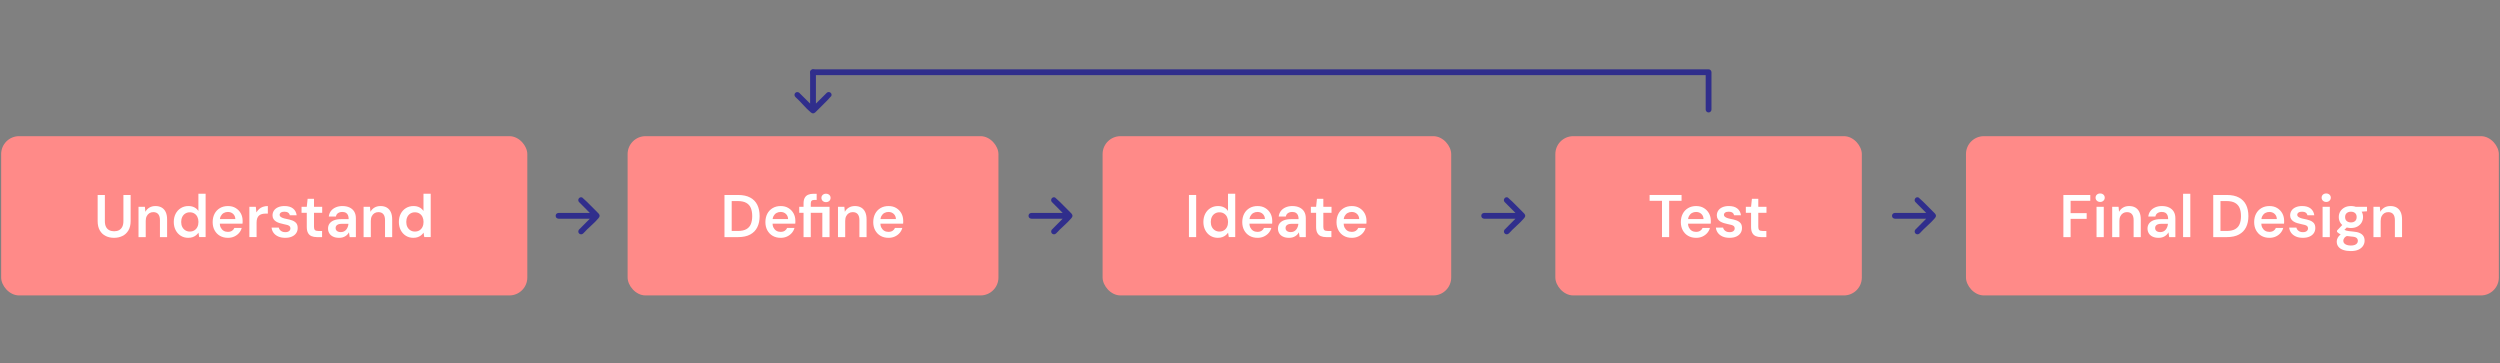 <?xml version="1.0" encoding="UTF-8"?><svg id="a" xmlns="http://www.w3.org/2000/svg" xmlns:xlink="http://www.w3.org/1999/xlink" viewBox="0 0 4800 697.78"><rect x="0" y="0" width="4800" height="697.78" fill="#808080" stroke="none"/><defs><clipPath id="b"><rect width="4800" height="697.78" fill="none"/></clipPath></defs><g clip-path="url(#b)"><rect x="2.22" y="261.44" width="1010.22" height="305.78" rx="34.4" ry="34.4" fill="#ff8a88"/><path d="M218.91,456.62c-5.86,0-11.15-1.15-15.89-3.46-4.74-2.31-8.51-5.86-11.32-10.63-2.81-4.77-4.21-10.78-4.21-18.03v-50.15h13.86v50.27c0,4.39.71,8.01,2.14,10.86,1.42,2.85,3.49,4.99,6.18,6.41,2.7,1.43,5.86,2.14,9.48,2.14s6.85-.71,9.47-2.14c2.62-1.42,4.66-3.56,6.12-6.41,1.46-2.85,2.2-6.47,2.2-10.86v-50.27h13.87v50.15c0,7.24-1.45,13.25-4.34,18.03-2.89,4.78-6.74,8.32-11.55,10.63-4.82,2.31-10.15,3.46-16.01,3.46Z" fill="#fff"/><path d="M265.94,455.24v-58.24h12.25l.92,9.7c1.77-3.39,4.31-6.09,7.63-8.09,3.31-2,7.24-3,11.78-3s8.71.98,12.02,2.95,5.86,4.84,7.63,8.61c1.78,3.78,2.66,8.48,2.66,14.1v33.97h-13.75v-32.59c0-5.01-1.08-8.82-3.24-11.44-2.16-2.62-5.36-3.93-9.59-3.93-2.77,0-5.24.68-7.4,2.02-2.16,1.35-3.87,3.26-5.14,5.72-1.27,2.47-1.91,5.51-1.91,9.13v31.09h-13.87Z" fill="#fff"/><path d="M361.39,456.62c-5.39,0-10.19-1.33-14.39-3.98s-7.47-6.28-9.82-10.86c-2.35-4.58-3.52-9.8-3.52-15.66s1.19-11.19,3.59-15.77c2.38-4.58,5.72-8.19,10-10.81,4.28-2.62,9.11-3.93,14.5-3.93,4.31,0,8.11.83,11.38,2.48,3.28,1.66,5.88,3.99,7.8,6.99v-33.05h13.87v83.2h-12.36l-1.39-8.55c-1.23,1.85-2.73,3.51-4.51,4.97-1.78,1.46-3.91,2.66-6.41,3.58s-5.41,1.38-8.72,1.38ZM364.39,444.61c3.39,0,6.34-.79,8.84-2.37,2.5-1.58,4.43-3.75,5.78-6.53,1.35-2.77,2.02-5.97,2.02-9.59s-.68-6.82-2.02-9.59c-1.35-2.77-3.28-4.95-5.78-6.53-2.5-1.58-5.45-2.37-8.84-2.37-3.16,0-6.01.77-8.55,2.31-2.54,1.55-4.51,3.72-5.89,6.53-1.38,2.81-2.08,6.03-2.08,9.65s.69,6.91,2.08,9.65c1.39,2.73,3.35,4.89,5.89,6.47s5.39,2.37,8.55,2.37Z" fill="#fff"/><path d="M437.54,456.62c-5.78,0-10.86-1.27-15.25-3.81-4.39-2.54-7.82-6.09-10.29-10.63-2.47-4.54-3.7-9.78-3.7-15.71s1.22-11.44,3.64-16.06c2.43-4.62,5.86-8.24,10.28-10.86,4.43-2.62,9.57-3.93,15.43-3.93s10.65,1.27,14.85,3.82c4.2,2.54,7.47,5.93,9.82,10.17,2.35,4.24,3.52,9.05,3.52,14.44v2.48c0,.89-.08,1.87-.23,2.95h-47.38v-8.9h33.62c-.15-4.16-1.58-7.47-4.28-9.94s-6.05-3.7-10.05-3.7c-2.85,0-5.47.66-7.86,1.97-2.39,1.31-4.28,3.26-5.66,5.83-1.38,2.58-2.08,5.84-2.08,9.77v3.35c0,3.62.67,6.72,2.02,9.3,1.35,2.58,3.18,4.57,5.49,5.95,2.31,1.39,4.97,2.08,7.97,2.08,3.24,0,5.91-.69,8.03-2.08,2.12-1.38,3.64-3.19,4.56-5.43h14.1c-.92,3.55-2.64,6.76-5.14,9.65-2.5,2.89-5.57,5.16-9.19,6.82-3.62,1.66-7.7,2.48-12.25,2.48Z" fill="#fff"/><path d="M478.79,455.24v-58.24h12.37l1.15,10.86c1.46-2.54,3.2-4.72,5.2-6.53,2-1.81,4.43-3.22,7.28-4.22,2.85-1,6.01-1.5,9.47-1.5v14.56h-4.97c-2.31,0-4.51.29-6.58.86-2.08.58-3.87,1.52-5.37,2.83-1.51,1.31-2.66,3.08-3.47,5.31-.81,2.24-1.22,4.97-1.22,8.21v27.85h-13.87Z" fill="#fff"/><path d="M547.77,456.62c-5.24,0-9.74-.85-13.52-2.54s-6.76-4.01-8.95-6.94c-2.2-2.93-3.49-6.32-3.87-10.17h13.87c.31,1.62,1,3.09,2.08,4.39,1.08,1.31,2.47,2.37,4.16,3.18,1.69.81,3.73,1.22,6.12,1.22s4.18-.33,5.6-.98c1.42-.66,2.5-1.52,3.23-2.6.73-1.08,1.1-2.23,1.1-3.46,0-1.93-.48-3.37-1.45-4.34-.96-.96-2.39-1.75-4.28-2.37s-4.21-1.16-6.99-1.62c-2.62-.54-5.24-1.19-7.86-1.97-2.62-.77-4.95-1.79-6.99-3.06-2.04-1.27-3.68-2.87-4.91-4.8s-1.85-4.28-1.85-7.05c0-3.39.9-6.45,2.72-9.19,1.81-2.73,4.47-4.87,7.97-6.41,3.5-1.54,7.6-2.31,12.3-2.31,6.86,0,12.27,1.54,16.24,4.62,3.97,3.08,6.34,7.43,7.11,13.06h-13.17c-.46-2.15-1.56-3.83-3.29-5.03-1.73-1.19-4.06-1.79-6.99-1.79s-5.3.56-6.88,1.68-2.37,2.6-2.37,4.45c0,1.23.48,2.31,1.44,3.23s2.35,1.75,4.16,2.49,4.1,1.37,6.88,1.91c4.31.77,8.12,1.75,11.44,2.95,3.31,1.19,5.93,2.91,7.86,5.14s2.89,5.39,2.89,9.47c0,3.78-.96,7.07-2.89,9.88s-4.66,5.01-8.2,6.59c-3.55,1.58-7.78,2.37-12.71,2.37Z" fill="#fff"/><path d="M608.32,455.24c-3.93,0-7.34-.62-10.23-1.85-2.89-1.23-5.12-3.27-6.7-6.12s-2.37-6.7-2.37-11.55v-27.16h-10.05v-11.55h10.05l1.62-15.37h12.25v15.37h15.72v11.55h-15.72v27.16c0,2.93.62,4.95,1.85,6.06,1.23,1.12,3.39,1.68,6.47,1.68h7.17v11.79h-10.06Z" fill="#fff"/><path d="M651.08,456.62c-4.7,0-8.65-.81-11.84-2.43-3.2-1.61-5.57-3.77-7.11-6.47-1.54-2.7-2.31-5.66-2.31-8.9,0-3.62.94-6.78,2.83-9.47,1.89-2.7,4.68-4.8,8.38-6.3s8.28-2.25,13.75-2.25h14.67c0-3.08-.44-5.64-1.33-7.68-.89-2.04-2.22-3.59-3.99-4.62-1.77-1.04-4.08-1.56-6.93-1.56-3.16,0-5.86.73-8.09,2.2s-3.62,3.66-4.16,6.59h-13.64c.46-4.16,1.87-7.74,4.22-10.75,2.35-3.01,5.43-5.32,9.24-6.94,3.81-1.62,7.95-2.43,12.42-2.43,5.55,0,10.26.95,14.15,2.83,3.89,1.89,6.86,4.57,8.9,8.03,2.04,3.46,3.06,7.7,3.06,12.71v36.05h-11.91l-1.38-9.24c-.77,1.54-1.75,2.95-2.95,4.22s-2.58,2.39-4.16,3.35c-1.58.96-3.33,1.71-5.26,2.25s-4.12.81-6.58.81ZM654.19,445.64c2.24,0,4.24-.4,6.01-1.21,1.77-.81,3.27-1.97,4.51-3.47s2.21-3.19,2.95-5.09c.73-1.88,1.18-3.87,1.33-5.95v-.23h-12.71c-2.77,0-5.03.35-6.76,1.04-1.73.69-3.03,1.64-3.87,2.83s-1.27,2.6-1.27,4.22.41,3.12,1.22,4.28,1.97,2.04,3.47,2.66,3.22.92,5.14.92Z" fill="#fff"/><path d="M698.1,455.24v-58.24h12.25l.92,9.7c1.77-3.39,4.31-6.09,7.63-8.09,3.31-2,7.24-3,11.78-3s8.71.98,12.02,2.95,5.86,4.84,7.63,8.61c1.78,3.78,2.66,8.48,2.66,14.1v33.97h-13.75v-32.59c0-5.01-1.08-8.82-3.24-11.44-2.16-2.62-5.36-3.93-9.59-3.93-2.77,0-5.24.68-7.4,2.02-2.16,1.35-3.87,3.26-5.14,5.72-1.27,2.47-1.91,5.51-1.91,9.13v31.09h-13.87Z" fill="#fff"/><path d="M793.56,456.62c-5.39,0-10.19-1.33-14.39-3.98s-7.47-6.28-9.82-10.86c-2.35-4.58-3.52-9.8-3.52-15.66s1.19-11.19,3.59-15.77c2.38-4.58,5.72-8.19,10-10.81,4.28-2.62,9.11-3.93,14.5-3.93,4.31,0,8.11.83,11.38,2.48,3.28,1.66,5.88,3.99,7.8,6.99v-33.05h13.87v83.2h-12.36l-1.39-8.55c-1.23,1.85-2.73,3.51-4.51,4.97-1.78,1.46-3.91,2.66-6.41,3.58s-5.41,1.38-8.72,1.38ZM796.56,444.61c3.39,0,6.34-.79,8.84-2.37,2.5-1.58,4.43-3.75,5.78-6.53,1.35-2.77,2.02-5.97,2.02-9.59s-.68-6.82-2.02-9.59c-1.35-2.77-3.28-4.95-5.78-6.53-2.5-1.58-5.45-2.37-8.84-2.37-3.16,0-6.01.77-8.55,2.31-2.54,1.55-4.51,3.72-5.89,6.53-1.38,2.81-2.08,6.03-2.08,9.65s.69,6.91,2.08,9.65c1.39,2.73,3.35,4.89,5.89,6.47s5.39,2.37,8.55,2.37Z" fill="#fff"/><rect x="1205.02" y="261.44" width="712" height="305.78" rx="34.4" ry="34.4" fill="#ff8a88"/><path d="M1390.99,455.24v-80.89h26.12c9.4,0,17.16,1.66,23.29,4.97s10.67,7.99,13.64,14.04c2.96,6.05,4.45,13.23,4.45,21.55s-1.48,15.27-4.45,21.32c-2.97,6.05-7.51,10.73-13.64,14.04-6.12,3.32-13.88,4.97-23.29,4.97h-26.12ZM1404.85,443.45h11.56c6.93,0,12.44-1.13,16.52-3.41,4.08-2.27,6.99-5.55,8.72-9.82s2.6-9.38,2.6-15.31-.87-11.15-2.6-15.43-4.64-7.59-8.72-9.94c-4.08-2.35-9.59-3.52-16.52-3.52h-11.56v57.43Z" fill="#fff"/><path d="M1498.8,456.62c-5.78,0-10.86-1.27-15.25-3.81-4.39-2.54-7.82-6.09-10.29-10.63-2.47-4.54-3.7-9.78-3.7-15.71s1.22-11.44,3.64-16.06,5.86-8.24,10.28-10.86c4.43-2.62,9.57-3.93,15.43-3.93s10.65,1.27,14.85,3.82c4.2,2.54,7.47,5.93,9.82,10.17,2.35,4.24,3.52,9.05,3.52,14.44v2.48c0,.89-.08,1.87-.23,2.95h-47.38v-8.9h33.62c-.15-4.16-1.58-7.47-4.28-9.94s-6.05-3.7-10.05-3.7c-2.85,0-5.47.66-7.86,1.97-2.39,1.31-4.28,3.26-5.66,5.83-1.38,2.58-2.08,5.84-2.08,9.77v3.35c0,3.62.67,6.72,2.02,9.3,1.35,2.58,3.18,4.57,5.49,5.95,2.31,1.39,4.97,2.08,7.97,2.08,3.24,0,5.91-.69,8.03-2.08,2.12-1.38,3.64-3.19,4.56-5.43h14.1c-.92,3.55-2.64,6.76-5.14,9.65-2.5,2.89-5.57,5.16-9.19,6.82-3.62,1.66-7.7,2.48-12.25,2.48Z" fill="#fff"/><path d="M1542.82,455.24v-46.68h-8.32v-11.55h8.32v-6.36c0-4.47.75-8.07,2.26-10.8,1.5-2.73,3.68-4.72,6.53-5.95,2.85-1.23,6.24-1.85,10.17-1.85h6.24v11.78h-4.16c-2.54,0-4.38.52-5.49,1.56-1.12,1.04-1.68,2.83-1.68,5.37v6.24h36.05v58.24h-13.87v-46.68h-22.19v46.68h-13.87ZM1585.81,388.1c-2.47,0-4.53-.77-6.18-2.31s-2.48-3.5-2.48-5.89.82-4.22,2.48-5.72,3.72-2.25,6.18-2.25c2.62,0,4.75.75,6.41,2.25s2.49,3.41,2.49,5.72-.83,4.35-2.49,5.89-3.79,2.31-6.41,2.31Z" fill="#fff"/><path d="M1608.92,455.24v-58.24h12.25l.92,9.7c1.77-3.39,4.31-6.09,7.63-8.09,3.31-2,7.24-3,11.78-3s8.71.98,12.02,2.95,5.86,4.84,7.63,8.61c1.78,3.78,2.66,8.48,2.66,14.1v33.97h-13.75v-32.59c0-5.01-1.08-8.82-3.24-11.44-2.16-2.62-5.36-3.93-9.59-3.93-2.77,0-5.24.68-7.4,2.02-2.16,1.35-3.87,3.26-5.14,5.72-1.27,2.47-1.91,5.51-1.91,9.13v31.09h-13.87Z" fill="#fff"/><path d="M1705.87,456.62c-5.78,0-10.86-1.27-15.25-3.81-4.39-2.54-7.82-6.09-10.29-10.63-2.47-4.54-3.7-9.78-3.7-15.71s1.22-11.44,3.64-16.06,5.86-8.24,10.28-10.86c4.43-2.62,9.57-3.93,15.43-3.93s10.65,1.27,14.85,3.82c4.2,2.54,7.47,5.93,9.82,10.17,2.35,4.24,3.52,9.05,3.52,14.44v2.48c0,.89-.08,1.87-.23,2.95h-47.38v-8.9h33.62c-.15-4.16-1.58-7.47-4.28-9.94s-6.05-3.7-10.05-3.7c-2.85,0-5.47.66-7.86,1.97-2.39,1.31-4.28,3.26-5.66,5.83-1.38,2.58-2.08,5.84-2.08,9.77v3.35c0,3.62.67,6.72,2.02,9.3,1.35,2.58,3.18,4.57,5.49,5.95,2.31,1.39,4.97,2.08,7.97,2.08,3.24,0,5.91-.69,8.03-2.08,2.12-1.38,3.64-3.19,4.56-5.43h14.1c-.92,3.55-2.64,6.76-5.14,9.65-2.5,2.89-5.57,5.16-9.19,6.82-3.62,1.66-7.7,2.48-12.25,2.48Z" fill="#fff"/><rect x="2116.98" y="261.44" width="669.33" height="305.78" rx="34.4" ry="34.4" fill="#ff8a88"/><path d="M2282.76,455.24v-80.89h13.87v80.89h-13.87Z" fill="#fff"/><path d="M2338.23,456.62c-5.39,0-10.19-1.33-14.39-3.98s-7.47-6.28-9.82-10.86c-2.35-4.58-3.52-9.8-3.52-15.66s1.19-11.19,3.59-15.77c2.38-4.58,5.72-8.19,10-10.81,4.28-2.62,9.11-3.93,14.5-3.93,4.31,0,8.11.83,11.38,2.48,3.28,1.66,5.88,3.99,7.8,6.99v-33.05h13.87v83.2h-12.36l-1.39-8.55c-1.23,1.85-2.73,3.51-4.51,4.97-1.78,1.46-3.91,2.66-6.41,3.58s-5.41,1.38-8.72,1.38ZM2341.23,444.61c3.39,0,6.34-.79,8.84-2.37,2.5-1.58,4.43-3.75,5.78-6.53,1.35-2.77,2.02-5.97,2.02-9.59s-.68-6.82-2.02-9.59c-1.35-2.77-3.28-4.95-5.78-6.53-2.5-1.58-5.45-2.37-8.84-2.37-3.16,0-6.01.77-8.55,2.31-2.54,1.55-4.51,3.72-5.89,6.53-1.38,2.81-2.08,6.03-2.08,9.65s.69,6.91,2.08,9.65c1.39,2.73,3.35,4.89,5.89,6.47s5.39,2.37,8.55,2.37Z" fill="#fff"/><path d="M2414.38,456.62c-5.78,0-10.86-1.27-15.25-3.81-4.39-2.54-7.82-6.09-10.29-10.63-2.47-4.54-3.7-9.78-3.7-15.71s1.22-11.44,3.64-16.06,5.86-8.24,10.28-10.86c4.43-2.62,9.57-3.93,15.43-3.93s10.65,1.27,14.85,3.82c4.2,2.54,7.47,5.93,9.82,10.17,2.35,4.24,3.52,9.05,3.52,14.44v2.48c0,.89-.08,1.87-.23,2.95h-47.38v-8.9h33.62c-.15-4.16-1.58-7.47-4.28-9.94s-6.05-3.7-10.05-3.7c-2.85,0-5.47.66-7.86,1.97-2.39,1.31-4.28,3.26-5.66,5.83-1.38,2.58-2.08,5.84-2.08,9.77v3.35c0,3.62.67,6.72,2.02,9.3,1.35,2.58,3.18,4.57,5.49,5.95,2.31,1.39,4.97,2.08,7.97,2.08,3.24,0,5.91-.69,8.03-2.08,2.12-1.38,3.64-3.19,4.56-5.43h14.1c-.92,3.55-2.64,6.76-5.14,9.65-2.5,2.89-5.57,5.16-9.19,6.82-3.62,1.66-7.7,2.48-12.25,2.48Z" fill="#fff"/><path d="M2474.93,456.62c-4.7,0-8.65-.81-11.84-2.43-3.2-1.61-5.57-3.77-7.11-6.47-1.54-2.7-2.31-5.66-2.31-8.9,0-3.62.94-6.78,2.83-9.47,1.89-2.7,4.68-4.8,8.38-6.3s8.28-2.25,13.75-2.25h14.67c0-3.08-.44-5.64-1.33-7.68-.89-2.04-2.22-3.59-3.99-4.62-1.77-1.04-4.08-1.56-6.93-1.56-3.16,0-5.86.73-8.09,2.2s-3.62,3.66-4.16,6.59h-13.64c.46-4.16,1.87-7.74,4.22-10.75,2.35-3.01,5.43-5.32,9.24-6.94,3.81-1.62,7.95-2.43,12.42-2.43,5.55,0,10.26.95,14.15,2.83,3.89,1.89,6.86,4.57,8.9,8.03,2.04,3.46,3.06,7.7,3.06,12.71v36.05h-11.91l-1.38-9.24c-.77,1.54-1.75,2.95-2.95,4.22s-2.58,2.39-4.16,3.35c-1.58.96-3.33,1.71-5.26,2.25s-4.12.81-6.58.81ZM2478.05,445.64c2.24,0,4.24-.4,6.01-1.21,1.77-.81,3.27-1.97,4.51-3.47s2.21-3.19,2.95-5.09c.73-1.88,1.18-3.87,1.33-5.95v-.23h-12.71c-2.77,0-5.03.35-6.76,1.04-1.73.69-3.03,1.64-3.87,2.83s-1.27,2.6-1.27,4.22.41,3.12,1.22,4.28,1.97,2.04,3.47,2.66,3.22.92,5.14.92Z" fill="#fff"/><path d="M2546.23,455.24c-3.93,0-7.34-.62-10.23-1.85-2.89-1.23-5.12-3.27-6.7-6.12s-2.37-6.7-2.37-11.55v-27.16h-10.05v-11.55h10.05l1.62-15.37h12.25v15.37h15.72v11.55h-15.72v27.16c0,2.93.62,4.95,1.85,6.06,1.23,1.12,3.39,1.68,6.47,1.68h7.17v11.79h-10.06Z" fill="#fff"/><path d="M2595.34,456.62c-5.78,0-10.86-1.27-15.25-3.81-4.39-2.54-7.82-6.09-10.29-10.63-2.47-4.54-3.7-9.78-3.7-15.71s1.22-11.44,3.64-16.06c2.43-4.62,5.86-8.24,10.28-10.86,4.43-2.62,9.57-3.93,15.43-3.93s10.65,1.27,14.85,3.82c4.2,2.54,7.47,5.93,9.82,10.17,2.35,4.24,3.52,9.05,3.52,14.44v2.48c0,.89-.08,1.87-.23,2.95h-47.38v-8.9h33.62c-.15-4.16-1.58-7.47-4.28-9.94s-6.05-3.7-10.05-3.7c-2.85,0-5.47.66-7.86,1.97-2.39,1.31-4.28,3.26-5.66,5.83-1.38,2.58-2.08,5.84-2.08,9.77v3.35c0,3.62.67,6.72,2.02,9.3,1.35,2.58,3.18,4.57,5.49,5.95,2.31,1.39,4.97,2.08,7.97,2.08,3.24,0,5.91-.69,8.03-2.08,2.12-1.38,3.64-3.19,4.56-5.43h14.1c-.92,3.55-2.64,6.76-5.14,9.65-2.5,2.89-5.57,5.16-9.19,6.82-3.62,1.66-7.7,2.48-12.25,2.48Z" fill="#fff"/><rect x="2986.27" y="261.44" width="588.44" height="305.78" rx="34.4" ry="34.4" fill="#ff8a88"/><path d="M3191.05,455.24v-69.68h-23.81v-11.21h61.36v11.21h-23.8v69.68h-13.75Z" fill="#fff"/><path d="M3256.45,456.62c-5.77,0-10.86-1.27-15.25-3.81s-7.82-6.09-10.29-10.63c-2.47-4.54-3.7-9.78-3.7-15.71s1.22-11.44,3.65-16.06c2.42-4.62,5.85-8.24,10.28-10.86,4.44-2.62,9.57-3.93,15.43-3.93s10.64,1.27,14.84,3.82c4.2,2.54,7.47,5.93,9.83,10.17,2.34,4.24,3.52,9.05,3.52,14.44v2.48c0,.89-.08,1.87-.23,2.95h-47.38v-8.9h33.63c-.16-4.16-1.58-7.47-4.28-9.94-2.69-2.47-6.04-3.7-10.05-3.7-2.85,0-5.47.66-7.86,1.97s-4.27,3.26-5.66,5.83c-1.39,2.58-2.08,5.84-2.08,9.77v3.35c0,3.62.68,6.72,2.02,9.3,1.35,2.58,3.18,4.57,5.49,5.95,2.32,1.39,4.97,2.08,7.98,2.08,3.24,0,5.91-.69,8.03-2.08,2.12-1.38,3.64-3.19,4.57-5.43h14.1c-.92,3.55-2.64,6.76-5.14,9.65-2.51,2.89-5.57,5.16-9.19,6.82-3.62,1.66-7.7,2.48-12.25,2.48Z" fill="#fff"/><path d="M3320.82,456.62c-5.24,0-9.75-.85-13.52-2.54s-6.75-4.01-8.95-6.94c-2.2-2.93-3.49-6.32-3.87-10.17h13.86c.31,1.62,1,3.09,2.08,4.39,1.08,1.31,2.47,2.37,4.16,3.18,1.69.81,3.73,1.22,6.13,1.22s4.18-.33,5.6-.98,2.5-1.52,3.24-2.6c.73-1.08,1.09-2.23,1.09-3.46,0-1.93-.48-3.37-1.44-4.34-.96-.96-2.39-1.75-4.28-2.37-1.88-.62-4.21-1.16-6.99-1.62-2.62-.54-5.24-1.19-7.86-1.97-2.62-.77-4.95-1.79-7-3.06-2.04-1.27-3.67-2.87-4.9-4.8s-1.85-4.28-1.85-7.05c0-3.39.9-6.45,2.72-9.19,1.81-2.73,4.46-4.87,7.97-6.41,3.51-1.54,7.6-2.31,12.31-2.31,6.86,0,12.27,1.54,16.23,4.62s6.34,7.43,7.11,13.06h-13.18c-.46-2.15-1.55-3.83-3.29-5.03-1.74-1.19-4.06-1.79-7-1.79s-5.3.56-6.88,1.68-2.36,2.6-2.36,4.45c0,1.23.48,2.31,1.44,3.23s2.35,1.75,4.16,2.49c1.81.73,4.11,1.37,6.88,1.91,4.31.77,8.12,1.75,11.44,2.95s5.93,2.91,7.86,5.14,2.89,5.39,2.89,9.47c0,3.78-.96,7.07-2.89,9.88s-4.66,5.01-8.2,6.59c-3.54,1.58-7.78,2.37-12.71,2.37Z" fill="#fff"/><path d="M3381.36,455.24c-3.93,0-7.34-.62-10.23-1.85s-5.12-3.27-6.7-6.12-2.37-6.7-2.37-11.55v-27.16h-10.05v-11.55h10.05l1.61-15.37h12.25v15.37h15.72v11.55h-15.72v27.16c0,2.93.62,4.95,1.85,6.06,1.23,1.12,3.39,1.68,6.48,1.68h7.16v11.79h-10.05Z" fill="#fff"/><rect x="3774.67" y="261.44" width="1023.11" height="305.78" rx="34.4" ry="34.4" fill="#ff8a88"/><path d="M3961.69,455.24v-80.89h51.65v11.21h-37.79v23.69h30.86v10.98h-30.86v35.01h-13.87Z" fill="#fff"/><path d="M4032.29,387.75c-2.54,0-4.64-.79-6.3-2.37s-2.48-3.52-2.48-5.84.82-4.33,2.48-5.83,3.76-2.25,6.3-2.25,4.64.75,6.3,2.25,2.49,3.45,2.49,5.83-.83,4.26-2.49,5.84-3.75,2.37-6.3,2.37ZM4025.36,455.24v-58.24h13.87v58.24h-13.87Z" fill="#fff"/><path d="M4055.4,455.24v-58.24h12.25l.92,9.7c1.77-3.39,4.31-6.09,7.63-8.09,3.31-2,7.24-3,11.78-3s8.71.98,12.02,2.95,5.86,4.84,7.63,8.61c1.78,3.78,2.66,8.48,2.66,14.1v33.97h-13.75v-32.59c0-5.01-1.08-8.82-3.24-11.44-2.16-2.62-5.36-3.93-9.59-3.93-2.77,0-5.24.68-7.4,2.02-2.16,1.35-3.87,3.26-5.14,5.72-1.27,2.47-1.91,5.51-1.91,9.13v31.09h-13.87Z" fill="#fff"/><path d="M4144.5,456.62c-4.7,0-8.65-.81-11.84-2.43-3.2-1.61-5.57-3.77-7.11-6.47-1.54-2.7-2.31-5.66-2.31-8.9,0-3.62.94-6.78,2.83-9.47,1.89-2.7,4.68-4.8,8.38-6.3s8.28-2.25,13.75-2.25h14.67c0-3.08-.44-5.64-1.33-7.68-.89-2.04-2.22-3.59-3.99-4.62-1.77-1.04-4.08-1.56-6.93-1.56-3.16,0-5.86.73-8.09,2.2s-3.62,3.66-4.16,6.59h-13.64c.46-4.16,1.87-7.74,4.22-10.75,2.35-3.01,5.43-5.32,9.24-6.94,3.81-1.62,7.95-2.43,12.42-2.43,5.55,0,10.26.95,14.15,2.83,3.89,1.89,6.86,4.57,8.9,8.03,2.04,3.46,3.06,7.7,3.06,12.71v36.05h-11.91l-1.38-9.24c-.77,1.54-1.75,2.95-2.95,4.22s-2.58,2.39-4.16,3.35c-1.58.96-3.33,1.71-5.26,2.25s-4.12.81-6.58.81ZM4147.62,445.64c2.24,0,4.24-.4,6.01-1.21,1.77-.81,3.27-1.97,4.51-3.47s2.21-3.19,2.95-5.09c.73-1.88,1.18-3.87,1.33-5.95v-.23h-12.71c-2.77,0-5.03.35-6.76,1.04-1.73.69-3.03,1.64-3.87,2.83s-1.27,2.6-1.27,4.22.41,3.12,1.22,4.28,1.97,2.04,3.47,2.66,3.22.92,5.14.92Z" fill="#fff"/><path d="M4191.53,455.24v-83.2h13.87v83.2h-13.87Z" fill="#fff"/><path d="M4249.42,455.24v-80.89h26.12c9.4,0,17.16,1.66,23.29,4.97,6.12,3.31,10.67,7.99,13.64,14.04,2.96,6.05,4.45,13.23,4.45,21.55s-1.48,15.27-4.45,21.32c-2.97,6.05-7.51,10.73-13.64,14.04-6.12,3.32-13.88,4.97-23.29,4.97h-26.12ZM4263.29,443.45h11.56c6.93,0,12.44-1.13,16.52-3.41,4.08-2.27,6.99-5.55,8.72-9.82s2.6-9.38,2.6-15.31-.87-11.15-2.6-15.43-4.64-7.59-8.72-9.94c-4.08-2.35-9.59-3.52-16.52-3.52h-11.56v57.43Z" fill="#fff"/><path d="M4357.23,456.62c-5.78,0-10.86-1.27-15.25-3.81-4.39-2.54-7.82-6.09-10.29-10.63-2.47-4.54-3.7-9.78-3.7-15.71s1.22-11.44,3.64-16.06,5.86-8.24,10.28-10.86c4.43-2.62,9.57-3.93,15.43-3.93s10.65,1.27,14.85,3.82c4.2,2.54,7.47,5.93,9.82,10.17,2.35,4.24,3.52,9.05,3.52,14.44v2.48c0,.89-.08,1.87-.23,2.95h-47.38v-8.9h33.62c-.15-4.16-1.58-7.47-4.28-9.94s-6.05-3.7-10.05-3.7c-2.85,0-5.47.66-7.86,1.97-2.39,1.31-4.28,3.26-5.66,5.83-1.38,2.58-2.08,5.84-2.08,9.77v3.35c0,3.62.67,6.72,2.02,9.3,1.35,2.58,3.18,4.57,5.49,5.95,2.31,1.39,4.97,2.08,7.97,2.08,3.24,0,5.91-.69,8.03-2.08,2.12-1.38,3.64-3.19,4.56-5.43h14.1c-.92,3.55-2.64,6.76-5.14,9.65-2.5,2.89-5.57,5.16-9.19,6.82-3.62,1.66-7.7,2.48-12.25,2.48Z" fill="#fff"/><path d="M4421.59,456.62c-5.24,0-9.74-.85-13.52-2.54s-6.76-4.01-8.95-6.94c-2.2-2.93-3.49-6.32-3.87-10.17h13.87c.31,1.62,1,3.09,2.08,4.39,1.08,1.31,2.47,2.37,4.16,3.18,1.69.81,3.73,1.22,6.12,1.22s4.18-.33,5.6-.98c1.42-.66,2.5-1.52,3.23-2.6.73-1.08,1.1-2.23,1.1-3.46,0-1.93-.48-3.37-1.45-4.34-.96-.96-2.39-1.75-4.28-2.37s-4.21-1.16-6.99-1.62c-2.62-.54-5.24-1.19-7.86-1.97-2.62-.77-4.95-1.79-6.99-3.06-2.04-1.27-3.68-2.87-4.91-4.8s-1.85-4.28-1.85-7.05c0-3.39.9-6.45,2.72-9.19,1.81-2.73,4.47-4.87,7.97-6.41,3.5-1.54,7.6-2.31,12.3-2.31,6.86,0,12.27,1.54,16.24,4.62,3.97,3.08,6.34,7.43,7.11,13.06h-13.17c-.46-2.15-1.56-3.83-3.29-5.03-1.73-1.19-4.06-1.79-6.99-1.79s-5.3.56-6.88,1.68-2.37,2.6-2.37,4.45c0,1.23.48,2.31,1.44,3.23s2.35,1.75,4.16,2.49,4.1,1.37,6.88,1.91c4.31.77,8.12,1.75,11.44,2.95,3.31,1.19,5.93,2.91,7.86,5.14s2.89,5.39,2.89,9.47c0,3.78-.96,7.07-2.89,9.88s-4.66,5.01-8.2,6.59c-3.55,1.58-7.78,2.37-12.71,2.37Z" fill="#fff"/><path d="M4466.31,387.75c-2.54,0-4.64-.79-6.3-2.37s-2.48-3.52-2.48-5.84.82-4.33,2.48-5.83,3.76-2.25,6.3-2.25,4.64.75,6.3,2.25,2.49,3.45,2.49,5.83-.83,4.26-2.49,5.84-3.75,2.37-6.3,2.37ZM4459.38,455.24v-58.24h13.87v58.24h-13.87Z" fill="#fff"/><path d="M4513.81,482.05c-5.47,0-10.26-.68-14.39-2.02-4.12-1.35-7.3-3.39-9.53-6.12s-3.35-6.15-3.35-10.23c0-2.39.59-4.72,1.79-6.99,1.19-2.27,2.98-4.39,5.37-6.36,2.38-1.96,5.47-3.68,9.24-5.14l6.24,6.58c-3.78,1.31-6.39,2.91-7.86,4.8-1.47,1.89-2.2,3.79-2.2,5.72s.63,3.68,1.91,5.03,3,2.37,5.2,3.06c2.2.69,4.68,1.04,7.45,1.04s5.14-.35,7.11-1.04c1.96-.69,3.5-1.71,4.62-3.06,1.12-1.35,1.68-2.95,1.68-4.8,0-2.31-.81-4.2-2.43-5.66-1.62-1.47-4.82-2.35-9.59-2.66-4.16-.3-7.76-.73-10.8-1.27-3.05-.54-5.66-1.22-7.86-2.02-2.2-.81-4.05-1.7-5.55-2.66-1.5-.96-2.76-1.94-3.75-2.95v-2.66l11.9-12.6,10.29,3.35-13.52,13.17,3.58-6.58c.85.54,1.66,1.04,2.43,1.5.77.46,1.79.89,3.06,1.27s2.95.71,5.03.98,4.77.56,8.09.87c5.23.39,9.45,1.31,12.65,2.77,3.19,1.46,5.56,3.41,7.11,5.83s2.31,5.41,2.31,8.95-.95,6.61-2.83,9.65c-1.89,3.04-4.76,5.5-8.61,7.39-3.85,1.89-8.78,2.83-14.79,2.83ZM4513.81,437.79c-4.85,0-9.03-.96-12.54-2.89-3.5-1.92-6.18-4.47-8.03-7.63s-2.77-6.7-2.77-10.63.94-7.46,2.83-10.58c1.89-3.12,4.57-5.64,8.03-7.57,3.46-1.93,7.63-2.89,12.48-2.89s9.01.96,12.48,2.89c3.47,1.92,6.13,4.45,7.98,7.57,1.85,3.12,2.77,6.64,2.77,10.58s-.92,7.47-2.77,10.63-4.51,5.7-7.98,7.63c-3.46,1.93-7.63,2.89-12.48,2.89ZM4513.81,427.04c3.31,0,5.97-.89,7.97-2.66,2-1.77,3-4.31,3-7.63s-1-5.85-3-7.63c-2.01-1.77-4.66-2.66-7.97-2.66s-6.01.89-8.09,2.66c-2.08,1.78-3.12,4.31-3.12,7.63s1.04,5.86,3.12,7.63c2.08,1.78,4.78,2.66,8.09,2.66ZM4523.4,407.16l-2.66-10.16h23.92v8.66l-21.26,1.5Z" fill="#fff"/><path d="M4557.02,455.24v-58.24h12.25l.92,9.7c1.77-3.39,4.31-6.09,7.63-8.09,3.31-2,7.24-3,11.78-3s8.71.98,12.02,2.95,5.86,4.84,7.63,8.61c1.78,3.78,2.66,8.48,2.66,14.1v33.97h-13.75v-32.59c0-5.01-1.08-8.82-3.24-11.44-2.16-2.62-5.36-3.93-9.59-3.93-2.77,0-5.24.68-7.4,2.02-2.16,1.35-3.87,3.26-5.14,5.72-1.27,2.47-1.91,5.51-1.91,9.13v31.09h-13.87Z" fill="#fff"/><path d="M1132.43,419.94h-59.99c-.16,0-1.96-.44-2.24-.55-4.39-1.61-4.4-8.45,0-10.07.29-.11,2.09-.55,2.24-.55h59.99l-20.93-21.08c-3.46-4.37,1.03-10.75,6.33-8.5,11.1,9.54,20.91,20.67,31.5,30.82,2.85,3.56,2.5,5.61-.31,9-8.27,9.98-20.21,18.94-28.84,28.83-5.12,5.31-12.61-.53-8.82-6.66l21.08-21.25Z" fill="#302e8c"/><path d="M2040.33,419.94h-59.99c-.16,0-1.96-.44-2.24-.55-4.39-1.61-4.4-8.45,0-10.07.29-.11,2.09-.55,2.24-.55h59.99l-20.93-21.08c-3.46-4.37,1.03-10.75,6.33-8.5,11.1,9.54,20.91,20.67,31.5,30.82,2.85,3.56,2.5,5.61-.31,9-8.27,9.98-20.21,18.94-28.84,28.83-5.12,5.31-12.61-.53-8.82-6.66l21.08-21.25Z" fill="#302e8c"/><path d="M2909.62,419.94h-59.99c-.16,0-1.96-.44-2.24-.55-4.39-1.61-4.4-8.45,0-10.07.29-.11,2.09-.55,2.24-.55h59.99l-20.93-21.08c-3.46-4.37,1.03-10.75,6.33-8.5,11.1,9.54,20.91,20.67,31.5,30.82,2.85,3.56,2.5,5.61-.31,9-8.27,9.98-20.21,18.94-28.84,28.83-5.12,5.31-12.61-.53-8.82-6.66l21.08-21.25Z" fill="#302e8c"/><path d="M3698.24,419.94h-59.99c-.16,0-1.96-.44-2.24-.55-4.39-1.61-4.4-8.45,0-10.07.29-.11,2.09-.55,2.24-.55h59.99l-20.93-21.08c-3.46-4.37,1.03-10.75,6.33-8.5,11.1,9.54,20.91,20.67,31.5,30.82,2.85,3.56,2.5,5.61-.31,9-8.27,9.98-20.21,18.94-28.84,28.83-5.12,5.31-12.61-.53-8.82-6.66l21.08-21.25Z" fill="#302e8c"/><path d="M1555.41,198.86v-59.99c0-.16.44-1.96.55-2.24,1.61-4.39,8.45-4.4,10.07,0,.11.29.55,2.09.55,2.24v59.99l21.08-20.93c4.37-3.46,10.75,1.03,8.5,6.33-9.54,11.1-20.67,20.91-30.82,31.5-3.56,2.85-5.61,2.5-9-.31-9.98-8.27-18.94-20.21-28.83-28.84-5.31-5.12.53-12.61,6.66-8.82l21.25,21.08Z" fill="#302e8c"/><path d="M3280.48,215.91c-3.07,0-5.56-2.49-5.56-5.56v-66.13h-1713.92c-3.07,0-5.56-2.49-5.56-5.56s2.49-5.56,5.56-5.56h1719.47c3.07,0,5.56,2.49,5.56,5.56v71.69c0,3.07-2.49,5.56-5.56,5.56Z" fill="#302e8c"/></g></svg>